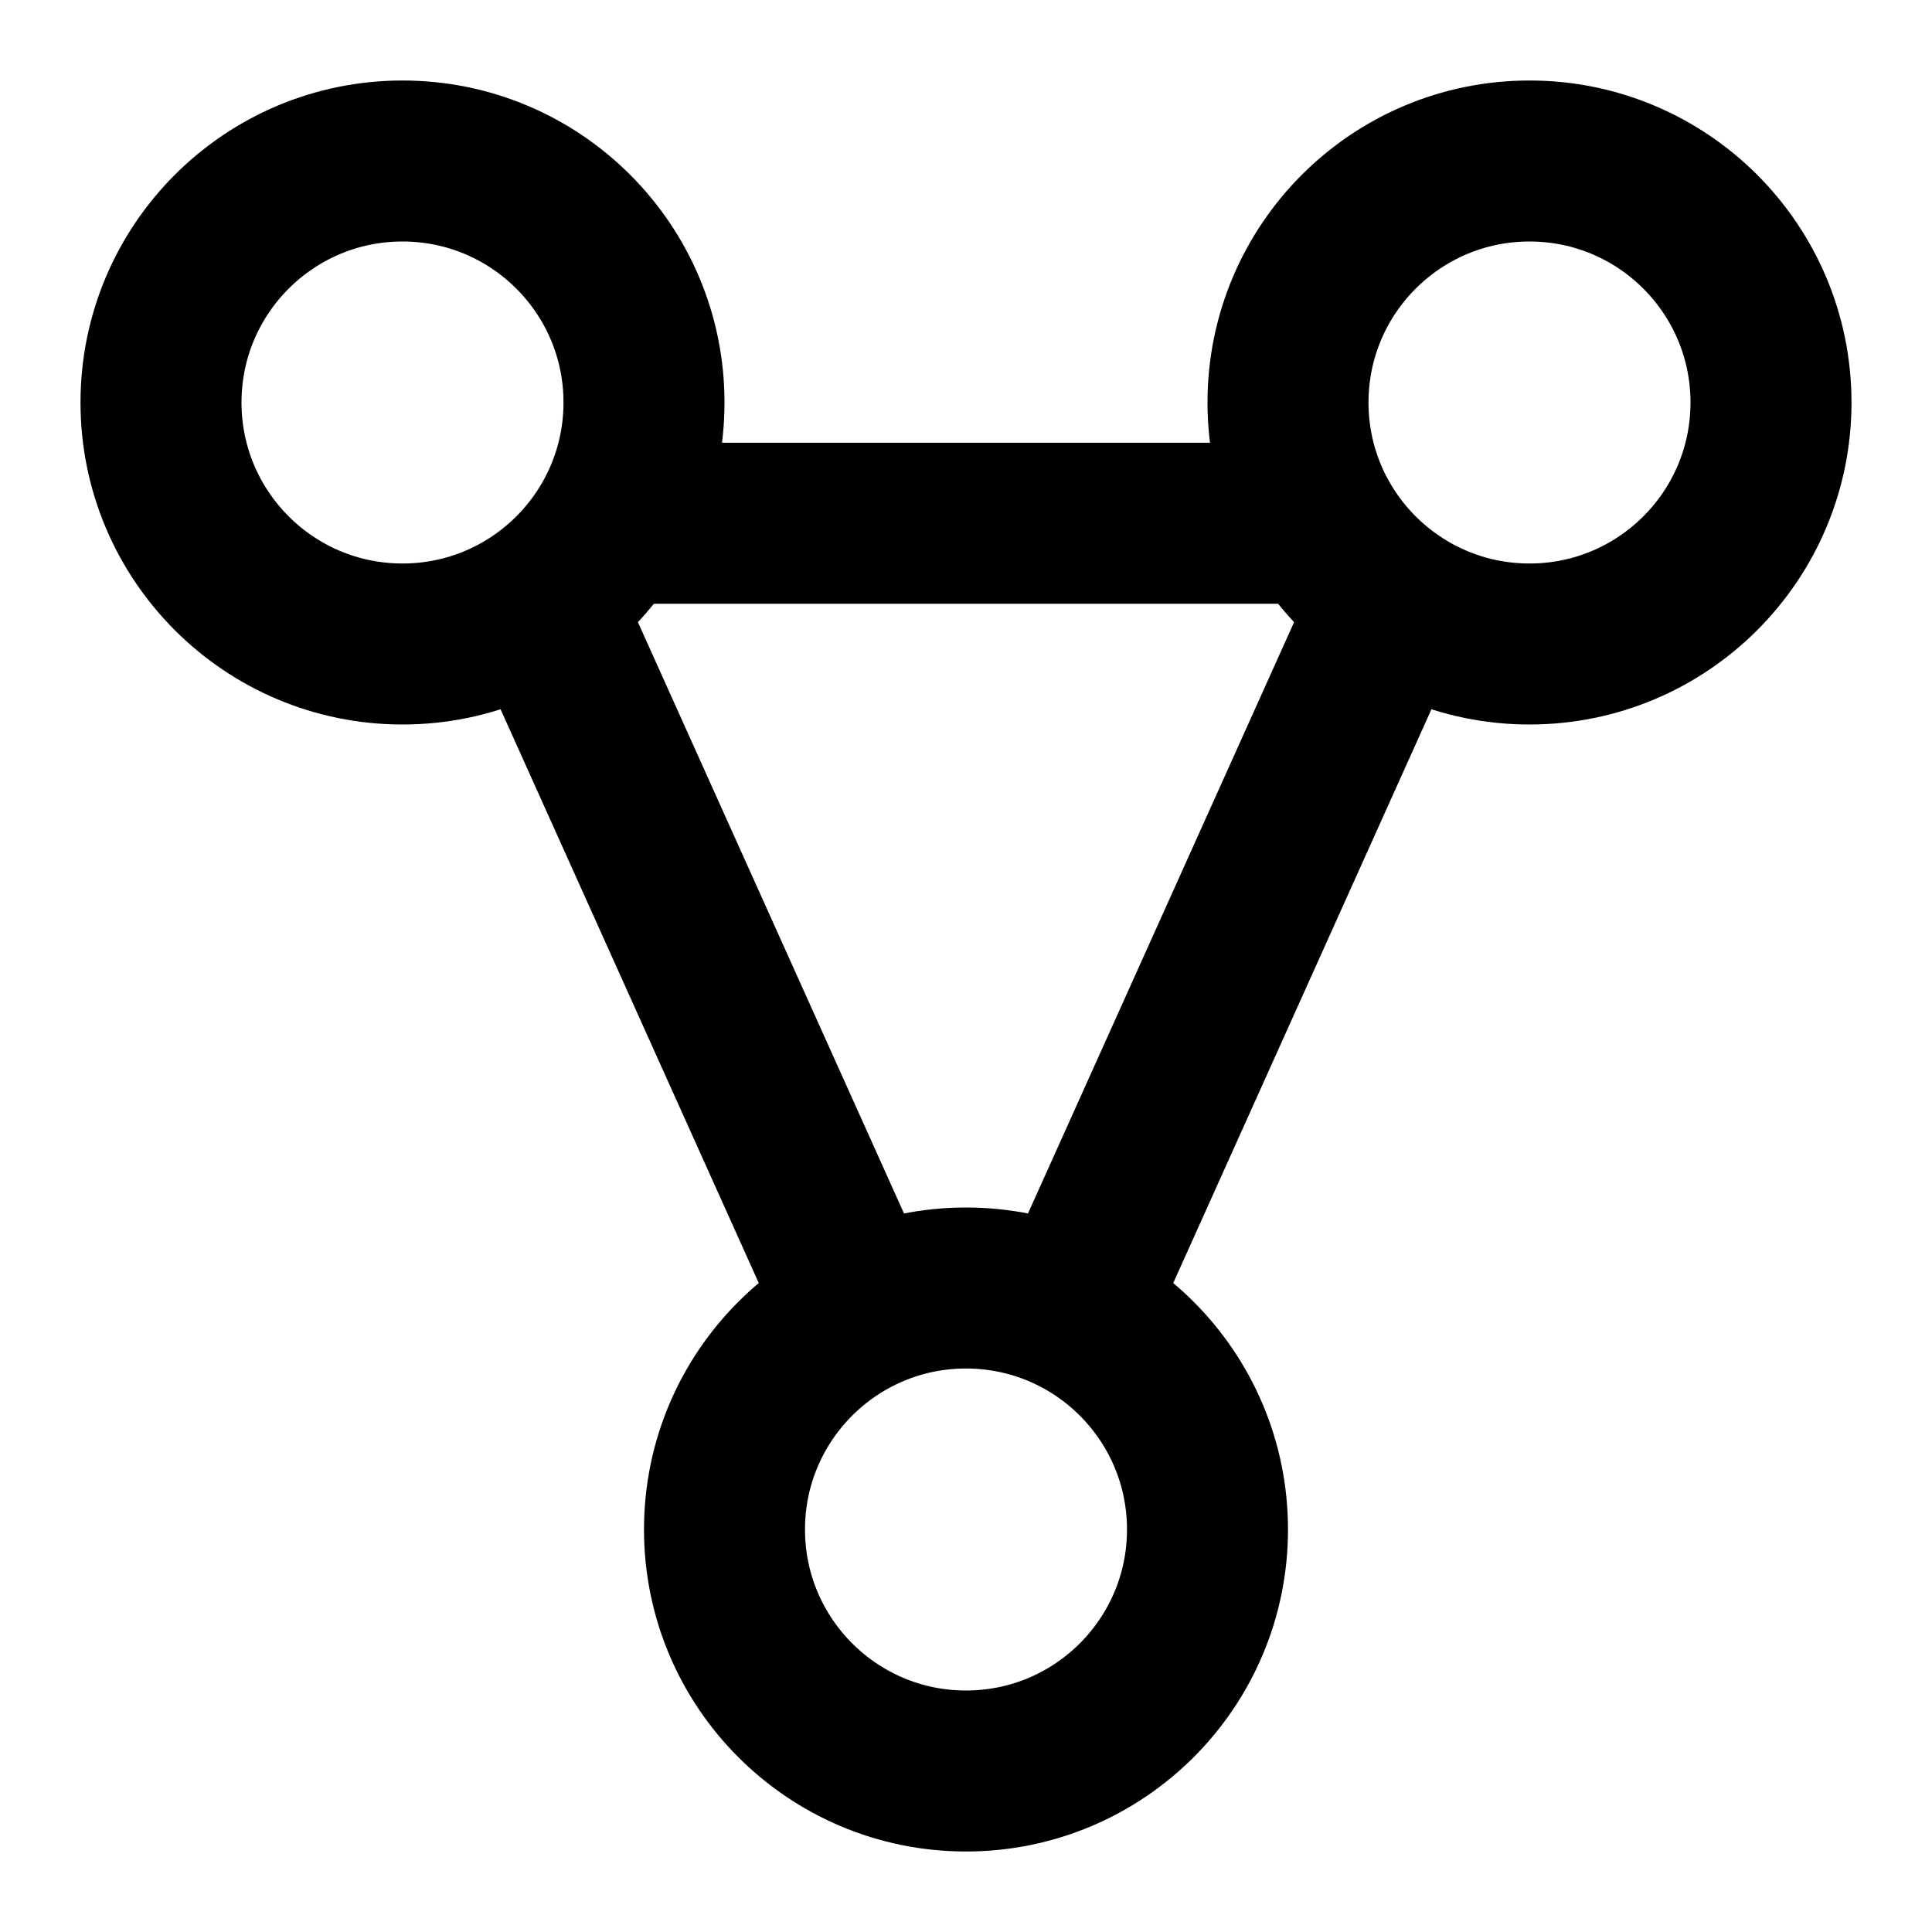 <?xml version="1.0" encoding="UTF-8"?>
<svg width="24" height="24" viewBox="0 0 24 24" fill="none" xmlns="http://www.w3.org/2000/svg">
  <circle cx="5" cy="5" r="3" stroke="currentColor" stroke-width="2"/>
  <circle cx="19" cy="5" r="3" stroke="currentColor" stroke-width="2"/>
  <circle cx="12" cy="19" r="3" stroke="currentColor" stroke-width="2"/>
  <path d="M7 6.5L17 6.5" stroke="currentColor" stroke-width="2"/>
  <path d="M6.5 7L11 17" stroke="currentColor" stroke-width="2"/>
  <path d="M17.5 7L13 17" stroke="currentColor" stroke-width="2"/>
</svg>